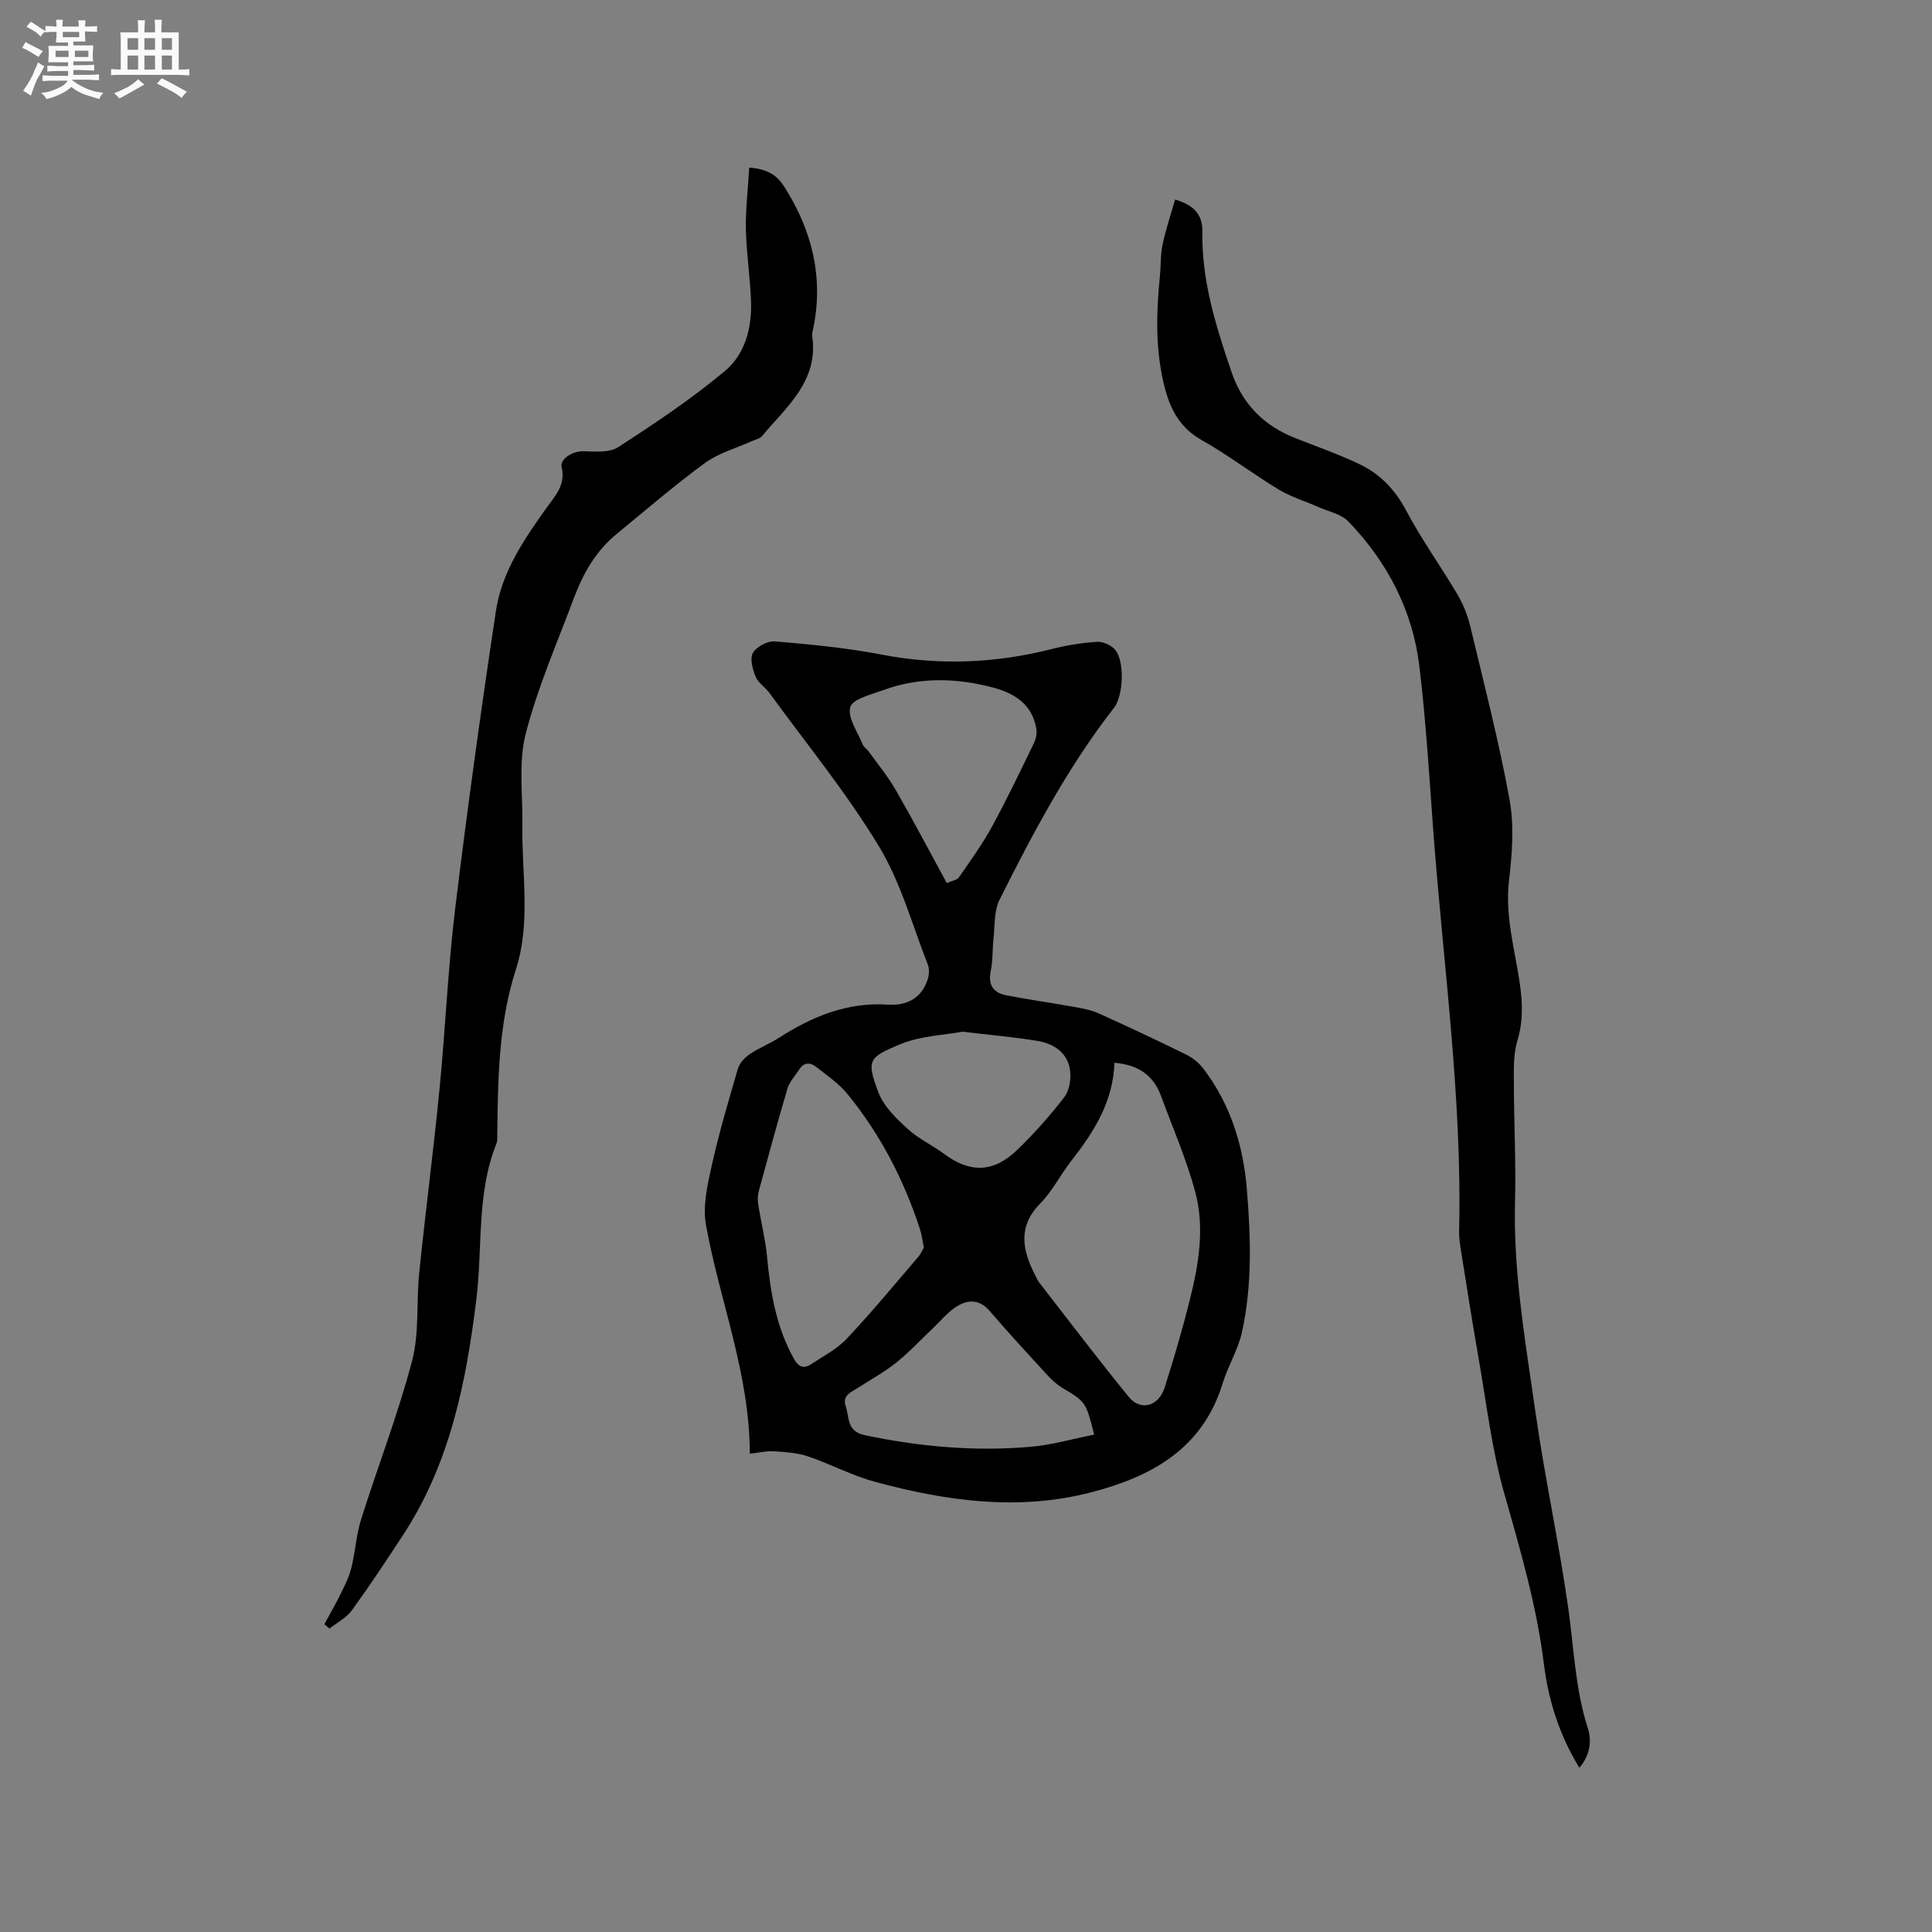 <svg enable-background="new 0 0 400 400" viewBox="0 0 400 400" xmlns="http://www.w3.org/2000/svg"><rect x="0" y="0" width="400" height="400" fill="#808080" stroke="none"/><path d="m6.8 9.5c.6.3 1.3.7 2.1 1.1-.4.4-.7.8-.9 1.2-.7-.4-1.3-.8-1.8-1.1s-1.1-.6-1.6-.8c.2-.4.5-.8.7-1.2.4.2.8.5 1.5.8zm.9 6.9c-.3.6-.5 1.1-.7 1.7s-.4 1.1-.6 1.7c-.6-.4-1.1-.7-1.6-1 .7-1 1.2-1.8 1.5-2.4.3-.5.6-1.1.8-1.7.3-.6.5-1.2.8-1.8.3.3.8.6 1.3.8-.7 1.3-1.2 2.2-1.5 2.7zm.1-11c.4.3 1 .7 1.7 1.1-.5.2-.8.6-1.1 1.1-.5-.6-1-1-1.4-1.2s-.9-.6-1.5-.8c.2-.4.5-.7.9-1.1.5.3.9.6 1.4.9zm10.5 13.1c1 .4 2 .6 3.1.7-.4.4-.7.8-.8 1.3-.9-.2-1.9-.6-3-.9-1-.4-2-.9-2.8-1.6-.5.4-1.1.9-1.9 1.3s-1.9.9-3.3 1.2c-.1-.3-.5-.8-1.1-1.3 1 0 2.1-.3 3.2-.8 1.2-.5 1.9-1 2.3-1.7h-3.2c-.4 0-1 0-2 .1v-1.2c1 0 1.7.1 2 .1h3.3v-1h-2.3c-.2 0-.9 0-2 .1v-1.2c1.2 0 1.9.1 2 .1h2.3v-.8h-4.1c0-.7.1-1.2.1-1.6 0-.5 0-1.1-.1-1.8h4.1v-.7h-2.5c0-.6.1-1.1.1-1.6v-.6h-.5c-.4 0-1 0-1.8.1v-1.3c1.2 0 1.9.1 2.1.1h.2c0-.3 0-.8-.1-1.4h1.4c0 .6-.1 1-.1 1.4h3.4c0-.4 0-.8-.1-1.3h1.5c0 .4-.1.9-.1 1.3.7 0 1.5 0 2.5-.1v1.2c-1 0-1.8-.1-2.5-.1v.6c0 .3 0 .8.1 1.5h-2.5v.8h4.1c0 .7-.1 1.3-.1 1.8s0 1 .1 1.5h-4.1v.8h1.4c.8 0 1.8 0 2.9-.1v1.2c-1 0-1.9-.1-2.8-.1h-1.5v1h3.2c.3 0 1 0 2.1-.1v1.2c-1.1 0-1.8-.1-2.1-.1h-3.4l-.1.1c1.4 1 2.4 1.5 3.4 1.9zm-4.1-6.7v-1.3h-2.7v1.3zm2.2-4.1v-1.1h-3.4v1.1zm1.9 4.1v-1.3h-2.8v1.3z" fill="#fafafb"/><path d="m37 6.7v2.3 5.4c1 0 1.8 0 2.2-.1v1.3c-.6 0-1.5-.1-2.5-.1h-11.9c-.7 0-1.3 0-1.8.1v-1.3c.5 0 1.1.1 2 .1v-5.2c0-1 0-1.8-.1-2.5h3.7c0-1.3 0-2.1-.1-2.5h1.5c0 .4-.1 1.3-.1 2.5h2.2c0-1.2 0-2.1-.1-2.6h1.5c0 .4-.1 1.3-.1 2.6zm-12.3 13.7c-.3-.4-.7-.8-1.1-1.1 1.1-.4 2.1-.9 2.9-1.3.8-.5 1.5-1 2.1-1.6.4.4.9.8 1.3 1.1-2.5 1.4-4.2 2.4-5.2 2.9zm3.9-10.1v-2.4h-2.2v2.4zm0 4.1v-2.9h-2.2v2.9zm3.5-4.1v-2.4h-2.2v2.4zm0 4.1v-2.9h-2.2v2.9zm.4 2.9 1-1.1c.6.3 1.4.7 2.5 1.3s2 1.1 2.7 1.5c-.4.4-.8.8-1.1 1.3-.8-.8-2.5-1.7-5.1-3zm3.1-7v-2.4h-2.1v2.4zm0 4.1v-2.9h-2.1v2.9z" fill="#fafafb"/><g fill="#000001"><path d="m155.24 300.98c-.03-16.67-6.25-31.66-9.07-47.33-.7-3.88.27-8.21 1.15-12.18 1.51-6.81 3.5-13.52 5.46-20.22.34-1.15 1.4-2.29 2.43-2.99 1.92-1.3 4.14-2.15 6.09-3.41 6.89-4.42 14.13-7.41 22.59-6.85 3.73.25 6.91-1.26 8.17-5.21.3-.93.4-2.15.05-3.03-3.24-8.27-5.62-17.08-10.16-24.58-6.72-11.08-15.01-21.22-22.66-31.73-.87-1.19-2.33-2.07-2.86-3.37-.62-1.53-1.22-3.76-.54-4.92.75-1.28 3.04-2.5 4.55-2.37 7.38.63 14.79 1.33 22.04 2.73 11.9 2.29 23.57 1.82 35.25-1.14 3.07-.78 6.24-1.29 9.39-1.5 1.24-.08 2.95.69 3.76 1.65 2.01 2.38 1.69 9.54-.22 11.99-9.56 12.27-16.79 25.94-23.72 39.77-1.16 2.32-.94 5.35-1.25 8.07-.25 2.21-.1 4.49-.56 6.64-.62 2.9.52 4.54 3.18 5.06 4.65.91 9.36 1.56 14.02 2.4 1.74.31 3.55.63 5.14 1.35 6.08 2.74 12.12 5.58 18.1 8.52 1.36.67 2.68 1.74 3.59 2.94 5.63 7.39 8.26 15.95 9 25.07.8 9.84 1.12 19.73-1.02 29.45-.8 3.65-2.9 7-4 10.61-4.17 13.65-14.91 19.42-27.47 22.63-15 3.83-29.9 1.73-44.55-2.25-4.76-1.29-9.2-3.69-13.9-5.27-2.23-.75-4.7-.88-7.08-1.04-1.42-.1-2.9.28-4.9.51zm75.49-80.94c-.26 8.09-4.28 14.36-8.97 20.35-2.22 2.83-3.85 6.2-6.35 8.73-4.7 4.75-3.78 9.59-1.17 14.73.29.57.53 1.18.91 1.67 6.17 7.94 12.24 15.97 18.6 23.75 2.4 2.93 6.13 1.89 7.36-1.94 1.93-6.04 3.71-12.14 5.25-18.29 1.84-7.34 3.09-14.91 1.09-22.32-1.81-6.7-4.62-13.14-7.02-19.69-1.52-4.19-4.48-6.55-9.7-6.99zm-39.46 38.23c-.3-1.47-.43-2.64-.79-3.74-3.33-10.26-8.23-19.71-15.06-28.07-1.77-2.16-4.21-3.8-6.44-5.57-1.22-.96-2.53-1-3.49.51-.84 1.31-2.02 2.53-2.45 3.97-2.08 6.99-3.98 14.04-5.9 21.08-.24.87-.32 1.85-.19 2.73.58 3.71 1.52 7.39 1.87 11.12.69 7.33 1.89 14.46 5.54 21 .92 1.65 1.99 2.19 3.53 1.17 2.55-1.68 5.38-3.13 7.43-5.31 5.15-5.47 9.94-11.28 14.83-16.98.53-.6.83-1.4 1.12-1.91zm4.75-75.44c1.08-.49 2.13-.62 2.53-1.21 2.38-3.43 4.83-6.83 6.83-10.48 3.07-5.62 5.83-11.42 8.64-17.19.42-.87.7-2 .56-2.93-.81-5.09-4.35-7.44-8.98-8.67-7.64-2.02-15.25-2.21-22.75.54-2.48.91-6.35 1.83-6.81 3.51-.6 2.19 1.53 5.14 2.57 7.73.22.56.86.93 1.23 1.44 1.91 2.65 4.01 5.2 5.63 8.02 3.59 6.23 6.93 12.59 10.55 19.24zm30.52 114.19c-1.73-6.82-1.76-6.78-6.61-9.69-1.15-.69-2.19-1.66-3.1-2.65-4.02-4.37-8.05-8.73-11.91-13.24-2.08-2.44-4.48-2.4-6.75-1.01-1.93 1.18-3.43 3.07-5.1 4.65-2.51 2.37-4.88 4.94-7.57 7.08-2.47 1.97-5.29 3.5-7.96 5.23-1.38.9-3.2 1.5-2.43 3.79.77 2.32.15 5.15 3.91 5.95 11.38 2.4 22.83 3.42 34.39 2.41 4.33-.37 8.59-1.62 13.13-2.52zm-27.25-83.42c-3.76.71-8.71.84-12.97 2.62-6.46 2.71-7.01 3.24-4.43 10 1.08 2.85 3.64 5.3 5.97 7.45 2.23 2.06 5.11 3.38 7.57 5.21 5.4 4.01 10.25 3.96 15.2-.83 3.49-3.38 6.75-7.04 9.71-10.88 1.05-1.35 1.43-3.68 1.22-5.45-.45-3.75-3.33-5.62-6.75-6.21-4.8-.8-9.65-1.2-15.52-1.91z"/><path d="m155.12 34.7c3.89.29 5.79 1.65 7.27 3.98 5.74 9.03 8.16 18.7 5.98 29.34-.11.52-.28 1.07-.21 1.57 1.35 9.3-5.3 14.6-10.37 20.67-.48.58-1.44.76-2.2 1.1-3.23 1.47-6.83 2.44-9.63 4.49-6.32 4.62-12.26 9.76-18.32 14.73-4.31 3.53-6.95 8.23-8.86 13.35-3.47 9.3-7.51 18.47-9.95 28.04-1.52 5.98-.58 12.61-.68 18.94-.15 9.93 1.78 20.11-1.32 29.72-3.62 11.25-3.73 22.67-3.88 34.2-.01.63.08 1.33-.15 1.89-4.18 10.39-2.85 21.5-4.17 32.25-2.11 17.16-5.43 33.89-15.08 48.68-3.47 5.32-6.97 10.61-10.7 15.75-1.13 1.56-3.06 2.54-4.63 3.78-.36-.3-.71-.6-1.07-.9 1.15-2.13 2.38-4.23 3.44-6.41.85-1.73 1.73-3.5 2.18-5.36.8-3.25.97-6.68 1.97-9.86 3.46-10.99 7.65-21.78 10.58-32.9 1.53-5.82.85-12.21 1.48-18.3 1.3-12.64 2.95-25.24 4.19-37.88 1.22-12.44 1.74-24.96 3.24-37.37 2.5-20.6 5.35-41.17 8.44-61.69 1.22-8.12 5.86-14.9 10.57-21.48 1.77-2.47 3.9-4.65 3.04-8.27-.44-1.82 2.46-3.39 4.45-3.34 2.43.06 5.4.36 7.24-.83 7.62-4.94 15.24-10.01 22.19-15.84 4.01-3.36 5.52-8.78 5.34-14.18-.17-5.08-.97-10.14-1.08-15.21-.06-4.12.45-8.27.7-12.66z"/><path d="m326.99 366c-4.19-6.85-6.4-14-7.34-21.47-1.5-12.04-4.86-23.56-8.17-35.18-2.63-9.21-3.72-18.87-5.39-28.35-1.28-7.3-2.42-14.63-3.59-21.95-.22-1.36-.44-2.74-.41-4.1.66-28.06-3.37-55.82-5.4-83.71-.81-11.1-1.49-22.22-2.82-33.26-1.39-11.58-6.61-21.6-14.67-29.98-1.54-1.6-4.23-2.12-6.41-3.09-2.67-1.19-5.54-2.04-8.02-3.54-5.43-3.29-10.52-7.17-16.04-10.29-4.29-2.43-6.31-6.11-7.49-10.49-2.07-7.68-1.88-15.5-1.1-23.34.22-2.21.11-4.47.56-6.63.66-3.11 1.69-6.15 2.59-9.31 4.07 1.23 5.71 3.2 5.65 6.74-.17 10.12 2.84 19.61 6.06 29.05 2.27 6.65 6.76 11.09 13.25 13.64 4.43 1.74 8.93 3.32 13.22 5.36 4.28 2.04 7.39 5.29 9.69 9.65 3.15 5.95 7.13 11.46 10.56 17.27 1.21 2.06 2.14 4.38 2.7 6.71 2.85 11.92 5.93 23.81 8.12 35.86.98 5.41.53 11.23-.12 16.76-.86 7.37 1.24 14.29 2.25 21.36.58 4.05.68 7.83-.53 11.82-.83 2.75-.72 5.83-.71 8.77.01 8.16.45 16.33.24 24.48-.38 14.72 2.18 29.14 4.23 43.6 1.94 13.61 4.89 27.08 6.81 40.7 1.16 8.27 1.43 16.63 4.02 24.69.85 2.62.53 5.57-1.74 8.23z"/></g></svg>